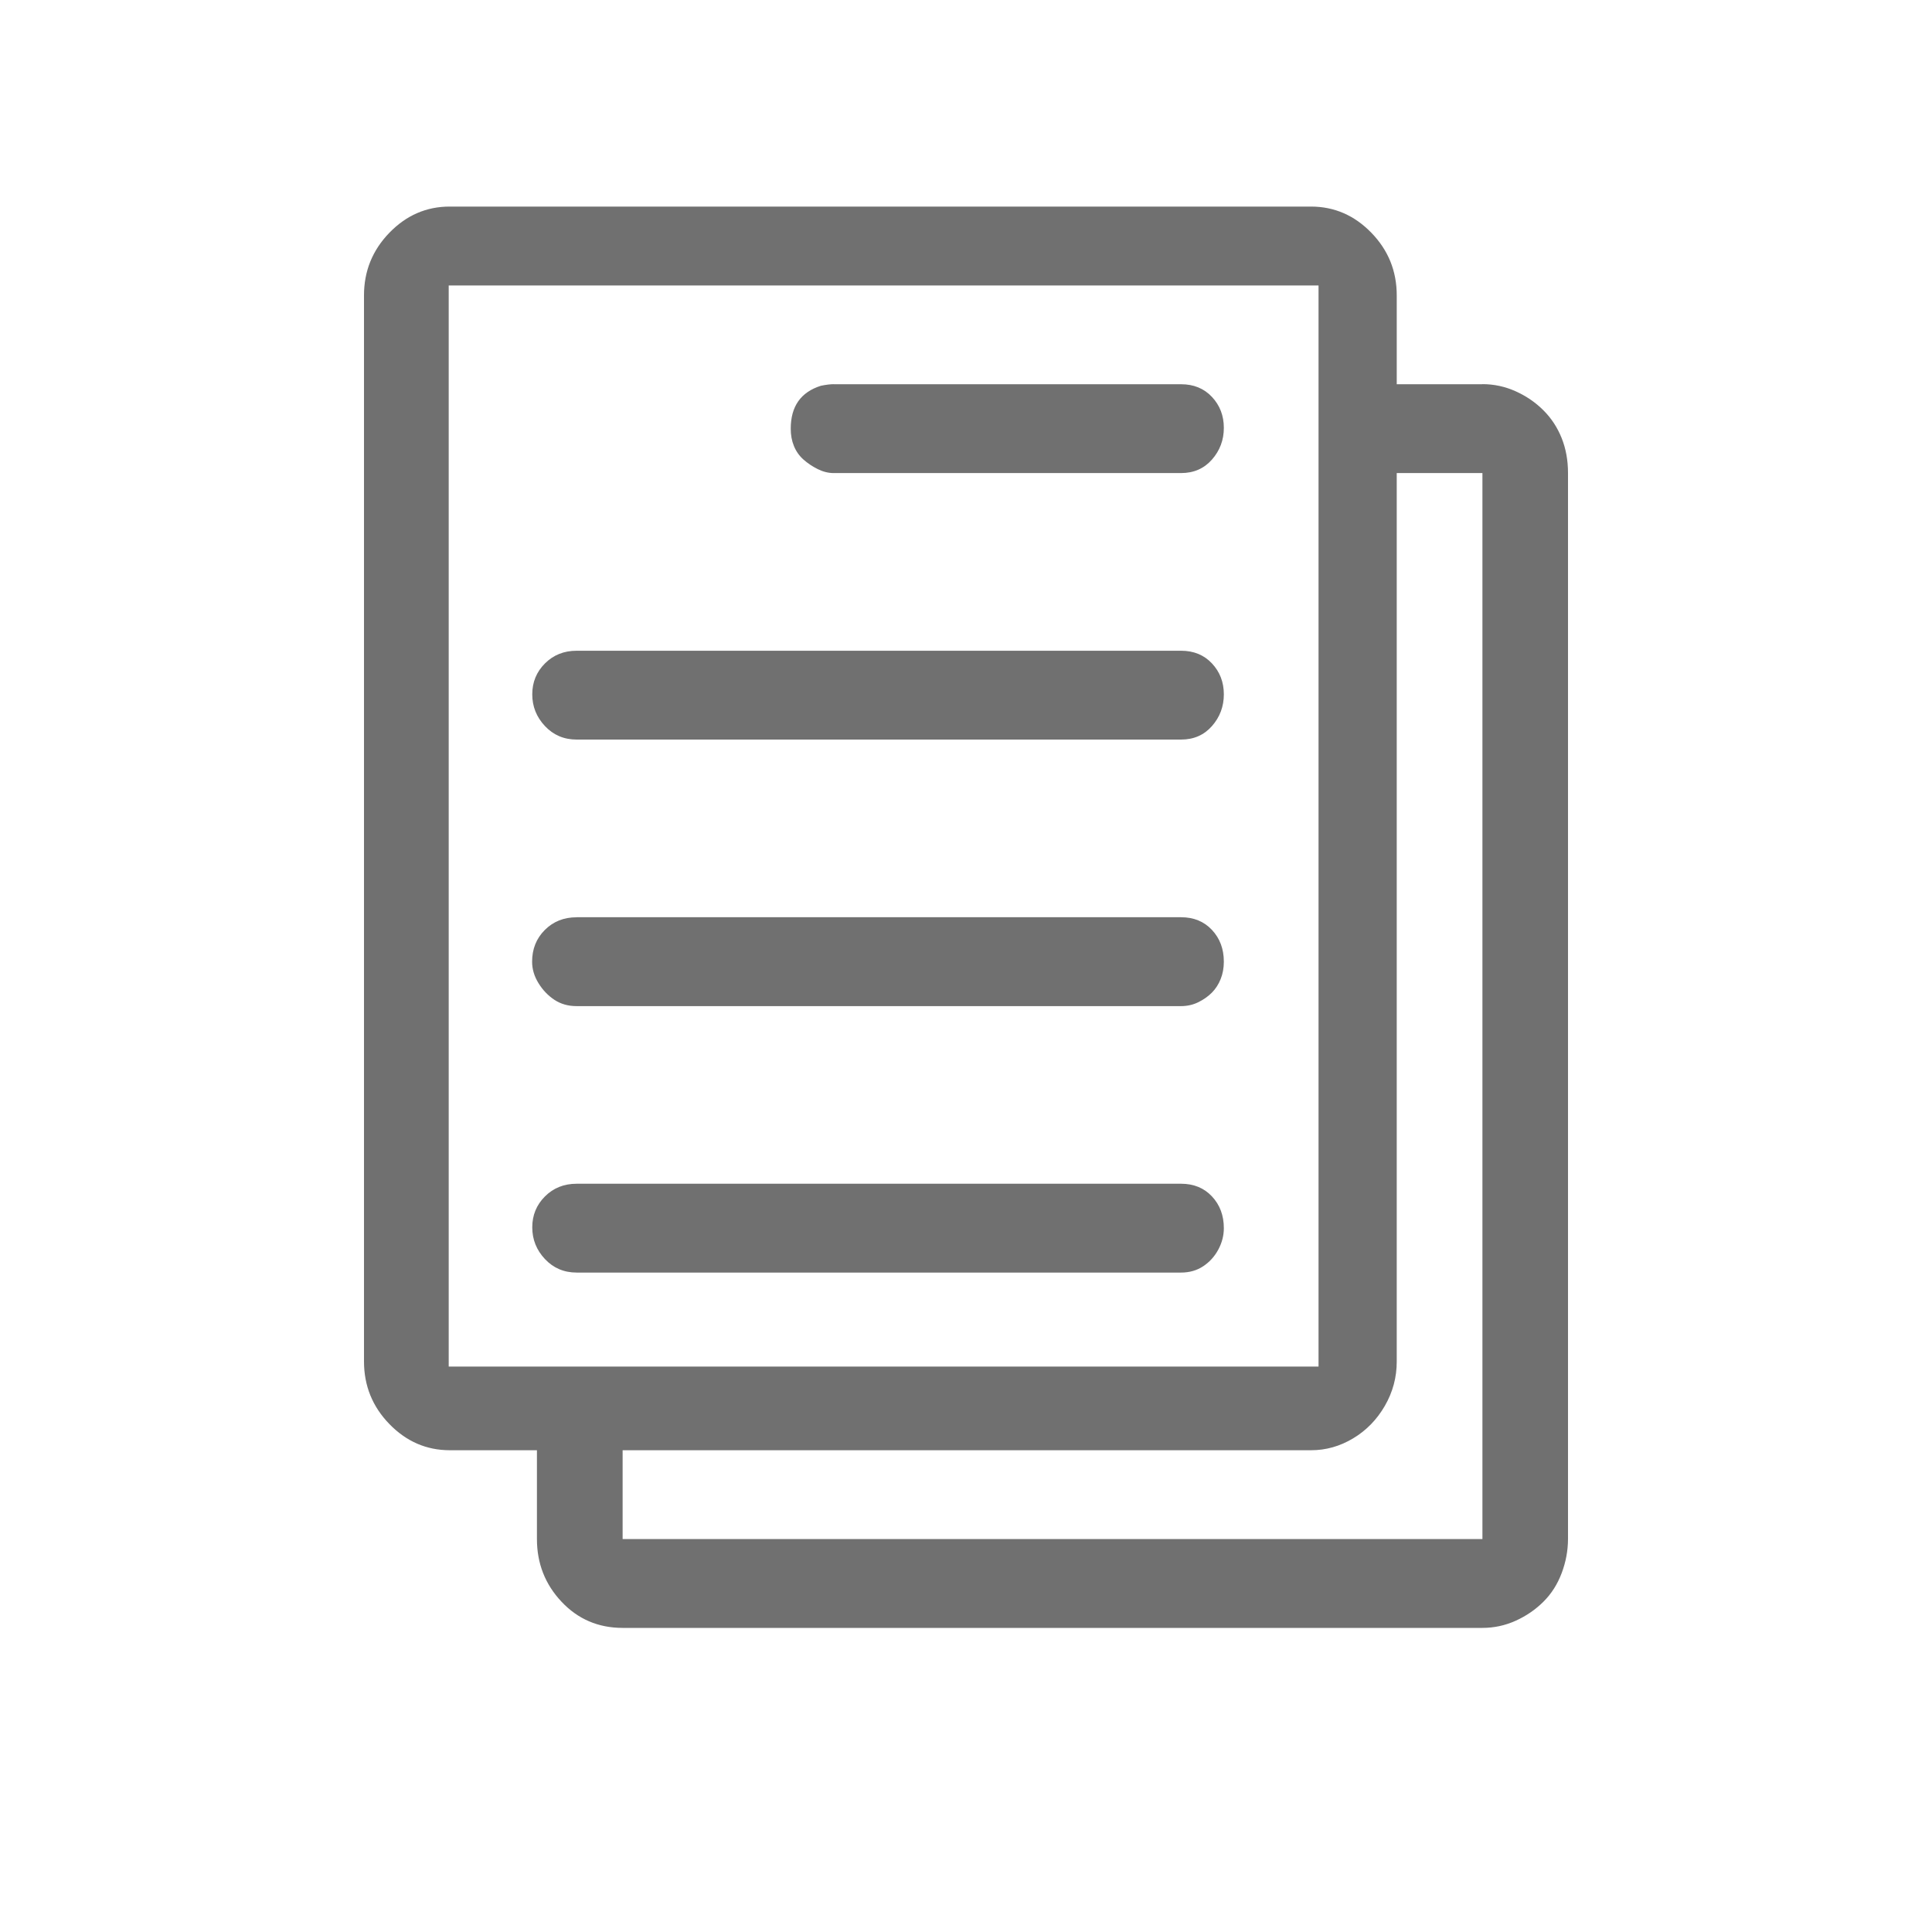 <svg t="1592383667216" class="icon" viewBox="0 0 1024 1024" version="1.1" xmlns="http://www.w3.org/2000/svg" p-id="26455" width="32" height="32"><path d="M344.903 497.151" p-id="26456" fill="#707070"></path><path d="M625.981 627.404 305.652 627.404c-6.726 0-12.331 2.242-16.816 6.725-4.484 4.485-6.727 9.948-6.727 16.387s2.242 12.044 6.727 16.815 10.09 7.157 16.816 7.157l-0.025 0.002 320.33 0c4.484 0 8.412-1.122 11.782-3.364 3.375-2.242 6.036-5.186 7.993-8.826 1.952-3.642 2.93-7.427 2.93-11.355 0.001-6.725-2.098-12.332-6.294-16.817C638.169 629.647 632.707 627.404 625.981 627.404z" p-id="26457" fill="#707070"></path><path d="M625.981 486.153 305.652 486.153l-0.08 0.026c-6.726 0-12.332 2.242-16.816 6.727-4.484 4.484-6.726 10.089-6.726 16.816 0 3.927 1.122 7.713 3.365 11.353 2.242 3.643 5.049 6.584 8.42 8.826 3.372 2.242 7.3 3.364 11.784 3.364l320.329 0c3.355 0 6.44-0.7 9.256-2.099s5.202-3.084 7.156-5.057c1.956-1.973 3.499-4.36 4.628-7.158 1.13-2.796 1.694-5.883 1.694-9.255 0.001-6.726-2.098-12.332-6.294-16.816C638.169 488.396 632.707 486.153 625.981 486.153z" p-id="26458" fill="#707070"></path><path d="M625.981 344.905 305.652 344.905c-6.726 0.001-12.331 2.242-16.816 6.727-4.484 4.483-6.727 9.944-6.727 16.384 0 6.44 2.242 12.045 6.727 16.815 4.484 4.772 10.09 7.157 16.816 7.157l320.33 0c6.726 0.001 12.188-2.385 16.385-7.157 4.197-4.772 6.294-10.376 6.294-16.815 0.001-6.44-2.098-11.9-6.294-16.384C638.169 347.146 632.707 344.905 625.981 344.905z" p-id="26459" fill="#707070"></path><path d="M425.862 243.581c2.227 1.974 4.745 3.659 7.562 5.058 2.815 1.399 5.623 2.098 8.421 2.098L625.98 250.737c6.726 0 12.189-2.384 16.385-7.156 4.198-4.772 6.294-10.377 6.295-16.816 0-6.439-2.099-11.9-6.295-16.385-4.198-4.484-9.658-6.726-16.385-6.726L441.844 203.653l-0.026-0.026c-1.685 0-3.928 0.277-6.726 0.833-10.655 3.372-15.981 10.941-15.981 22.707-0.018 3.373 0.545 6.458 1.694 9.255S423.638 241.608 425.862 243.581z" p-id="26460" fill="#707070"></path><path d="M827.713 232.201c-2.242-5.615-5.461-10.52-9.658-14.717-4.197-4.198-9.103-7.561-14.717-10.09-5.615-2.529-11.499-3.792-17.65-3.793l0.027 0.052-45.416 0 0-47.083c0-12.897-4.484-23.963-13.451-33.2-8.969-9.237-19.622-13.865-31.963-13.883l-456.548 0c-12.34 0-22.995 4.627-31.963 13.883-8.968 9.256-13.452 20.322-13.452 33.2l0 565.001c0 12.898 4.484 23.964 13.452 33.199 8.967 9.237 19.622 13.867 31.963 13.884l46.248 0 0 47.084c0 12.898 4.341 23.962 13.023 33.199 8.681 9.237 19.469 13.865 32.366 13.884L785.688 862.822c6.17 0 12.051-1.265 17.65-3.793 5.595-2.531 10.501-5.894 14.717-10.089 4.216-4.198 7.436-9.246 9.658-15.148 2.225-5.902 3.346-11.928 3.364-18.08L831.077 250.712C831.077 243.986 829.958 237.815 827.713 232.201zM237.825 724.297 237.825 724.297l-0.001-573.002 0.001 0 461.02 0 0.001 0 0 24.766 0 523.471 0 24.765-0.001 0L237.825 724.297zM785.715 815.739 785.715 815.739 330.001 815.739l0-47.084 364.91 0c7.856 0 15.282-2.099 22.278-6.295s12.6-9.946 16.815-17.245c4.215-7.301 6.314-15.148 6.294-23.544l0-470.833 45.417 0L785.716 815.739z" p-id="26461" fill="#707070"></path></svg>